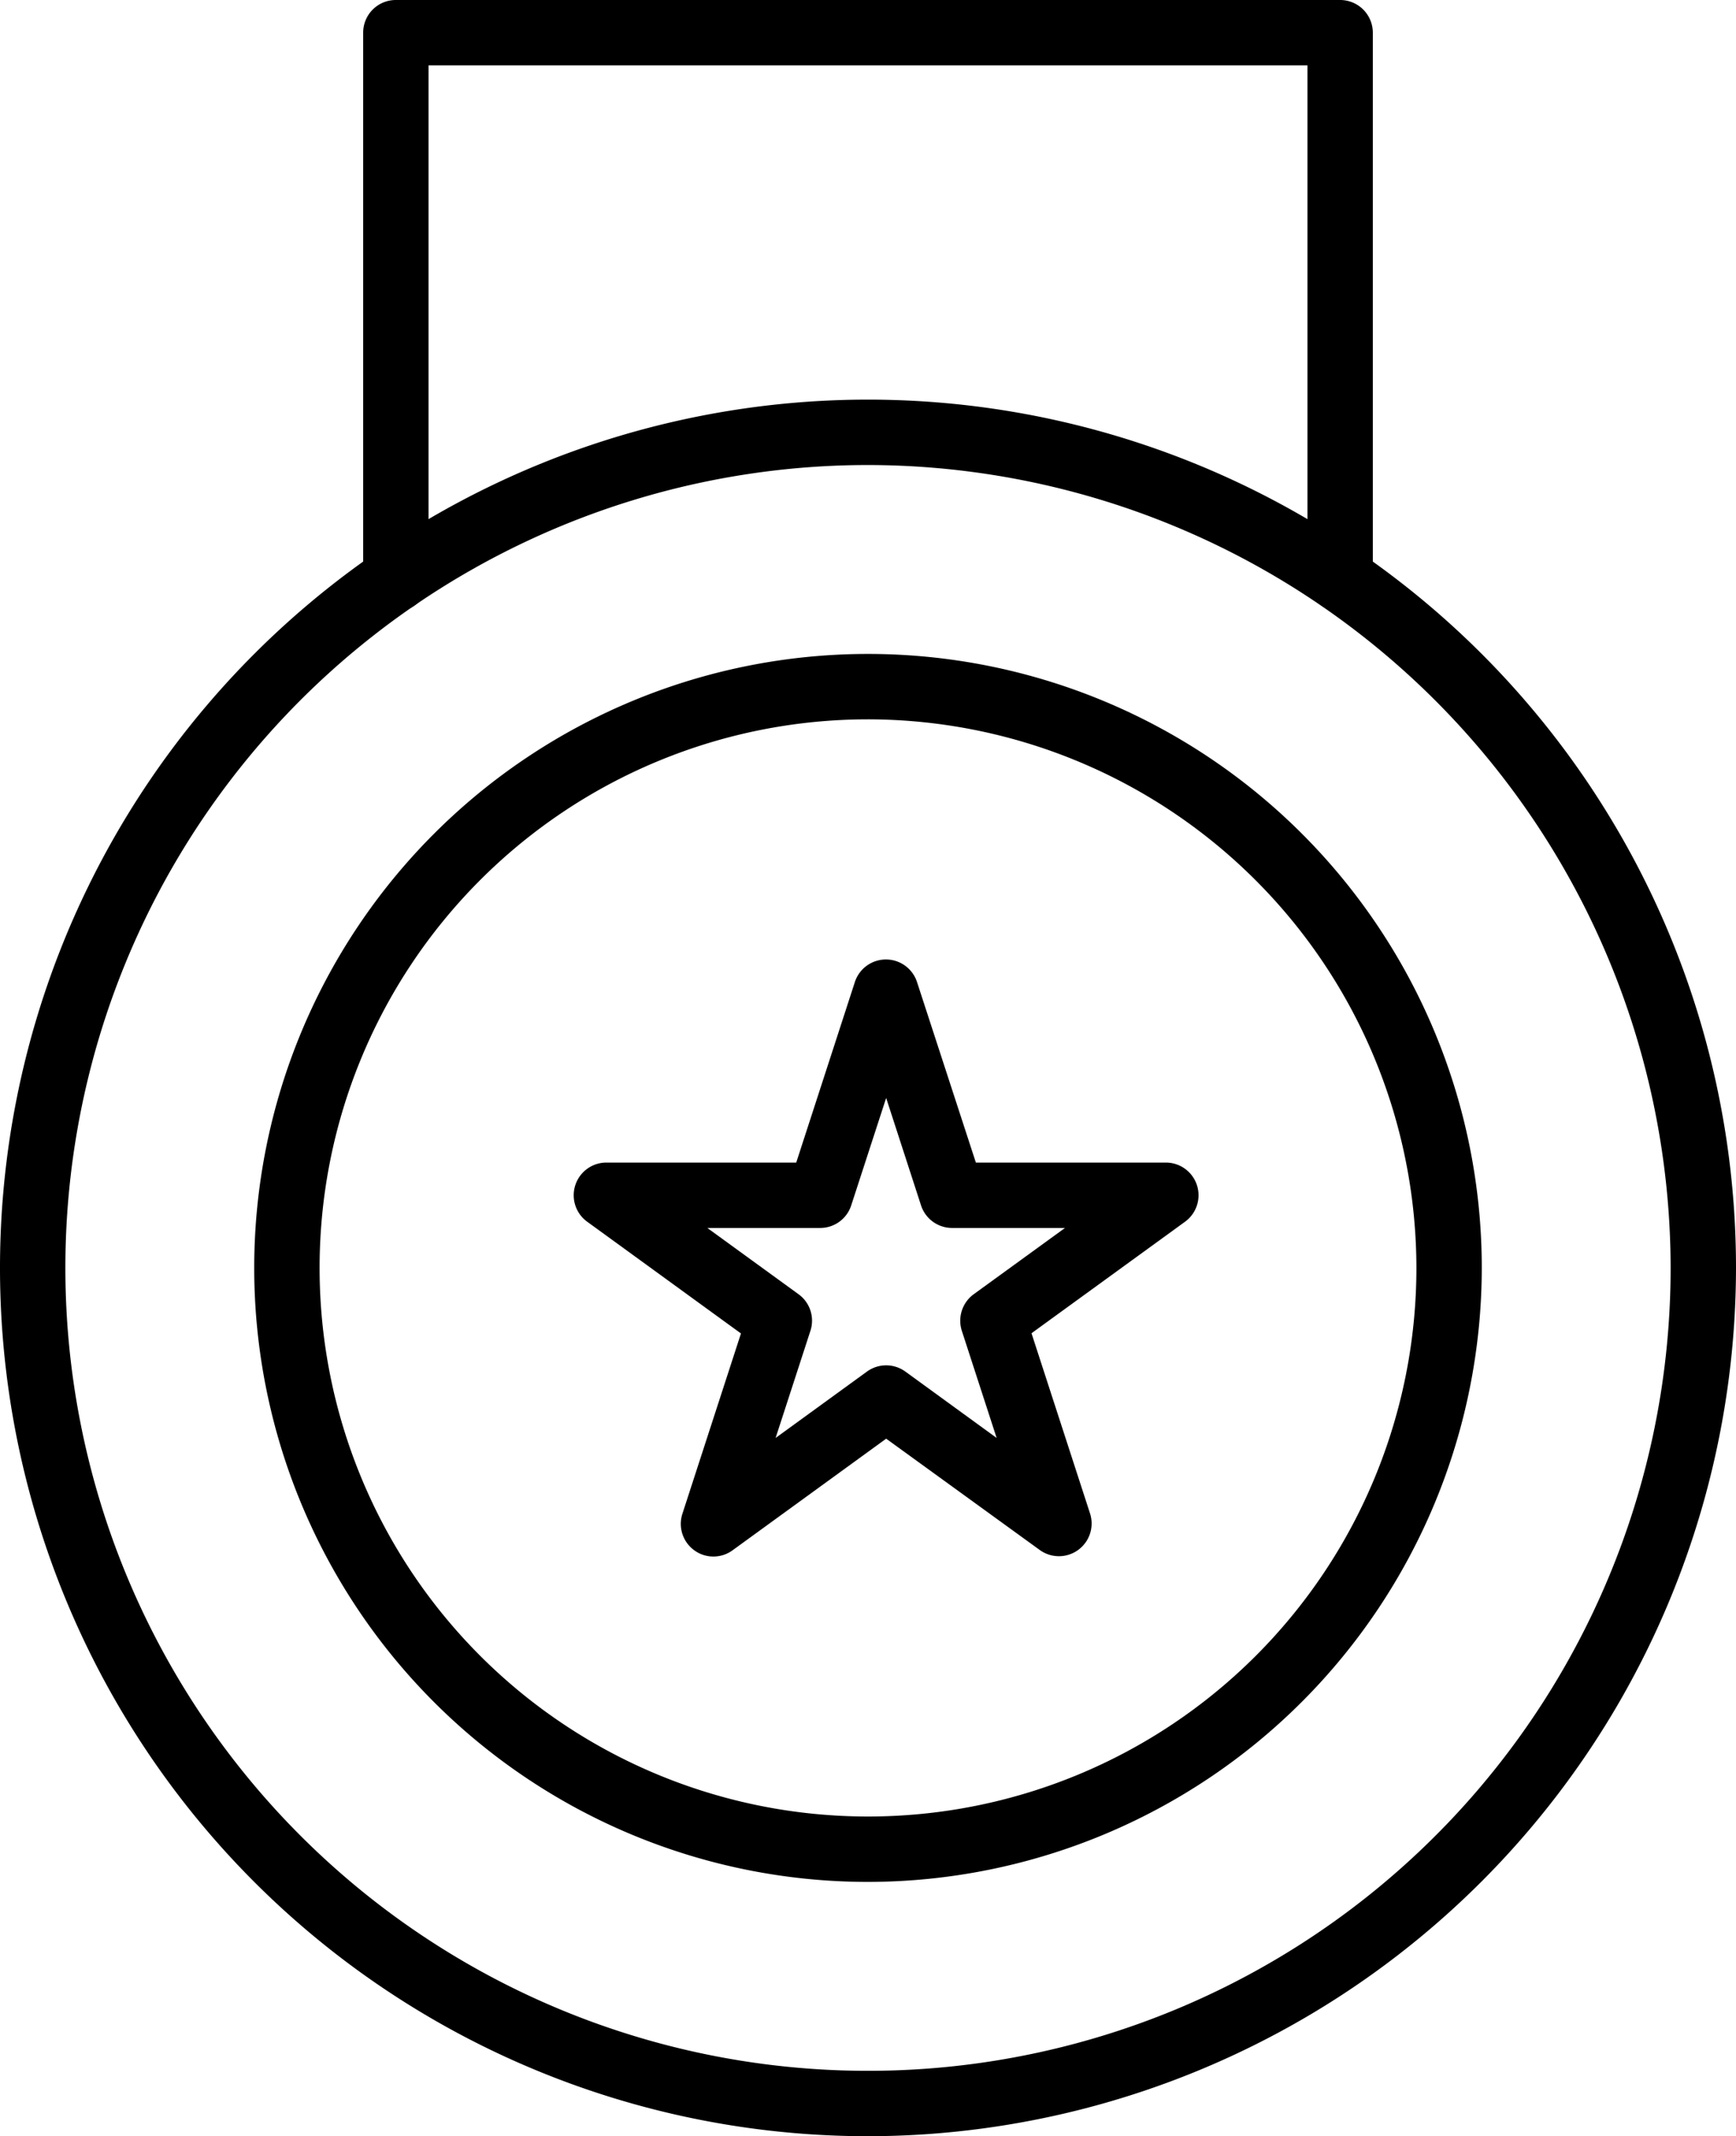 <svg id="Capa_1" data-name="Capa 1" xmlns="http://www.w3.org/2000/svg" viewBox="0 0 239 294"><title>evaluar</title><path d="M150,297A119.5,119.5,0,1,1,269.5,177.5,119.64,119.64,0,0,1,150,297Zm0-230A110.5,110.5,0,1,0,260.5,177.5,110.63,110.63,0,0,0,150,67Z" transform="translate(-30.5 -3)"/><path d="M150,262a84.5,84.5,0,1,1,84.5-84.5A84.59,84.59,0,0,1,150,262Zm0-160a75.5,75.5,0,1,0,75.5,75.5A75.59,75.59,0,0,0,150,102Z" transform="translate(-30.5 -3)"/><path d="M128.72,217.22a4.43,4.43,0,0,1-2.64-.86,4.49,4.49,0,0,1-1.64-5l8.07-24.84-21.13-15.35A4.5,4.5,0,0,1,114,163h26.12l8.07-24.84a4.5,4.5,0,0,1,8.56,0L164.85,163H191a4.5,4.5,0,0,1,2.65,8.14l-21.14,15.35,8.07,24.84a4.5,4.5,0,0,1-6.92,5L152.5,201l-21.13,15.35A4.46,4.46,0,0,1,128.72,217.22ZM127.88,172l12.57,9.13a4.49,4.49,0,0,1,1.63,5l-4.8,14.77,12.57-9.13a4.5,4.5,0,0,1,5.3,0l12.56,9.13-4.8-14.77a4.52,4.52,0,0,1,1.63-5L177.12,172H161.58a4.5,4.5,0,0,1-4.28-3.11l-4.8-14.78-4.81,14.78a4.49,4.49,0,0,1-4.27,3.11Z" transform="translate(-30.5 -3)"/><path d="M215,87.15a4.5,4.5,0,0,1-4.5-4.5V12H89.5V82.65a4.5,4.5,0,0,1-9,0V7.5A4.49,4.49,0,0,1,85,3H215a4.5,4.5,0,0,1,4.5,4.5V82.65A4.51,4.51,0,0,1,215,87.15Z" transform="translate(-30.5 -3)"/></svg>